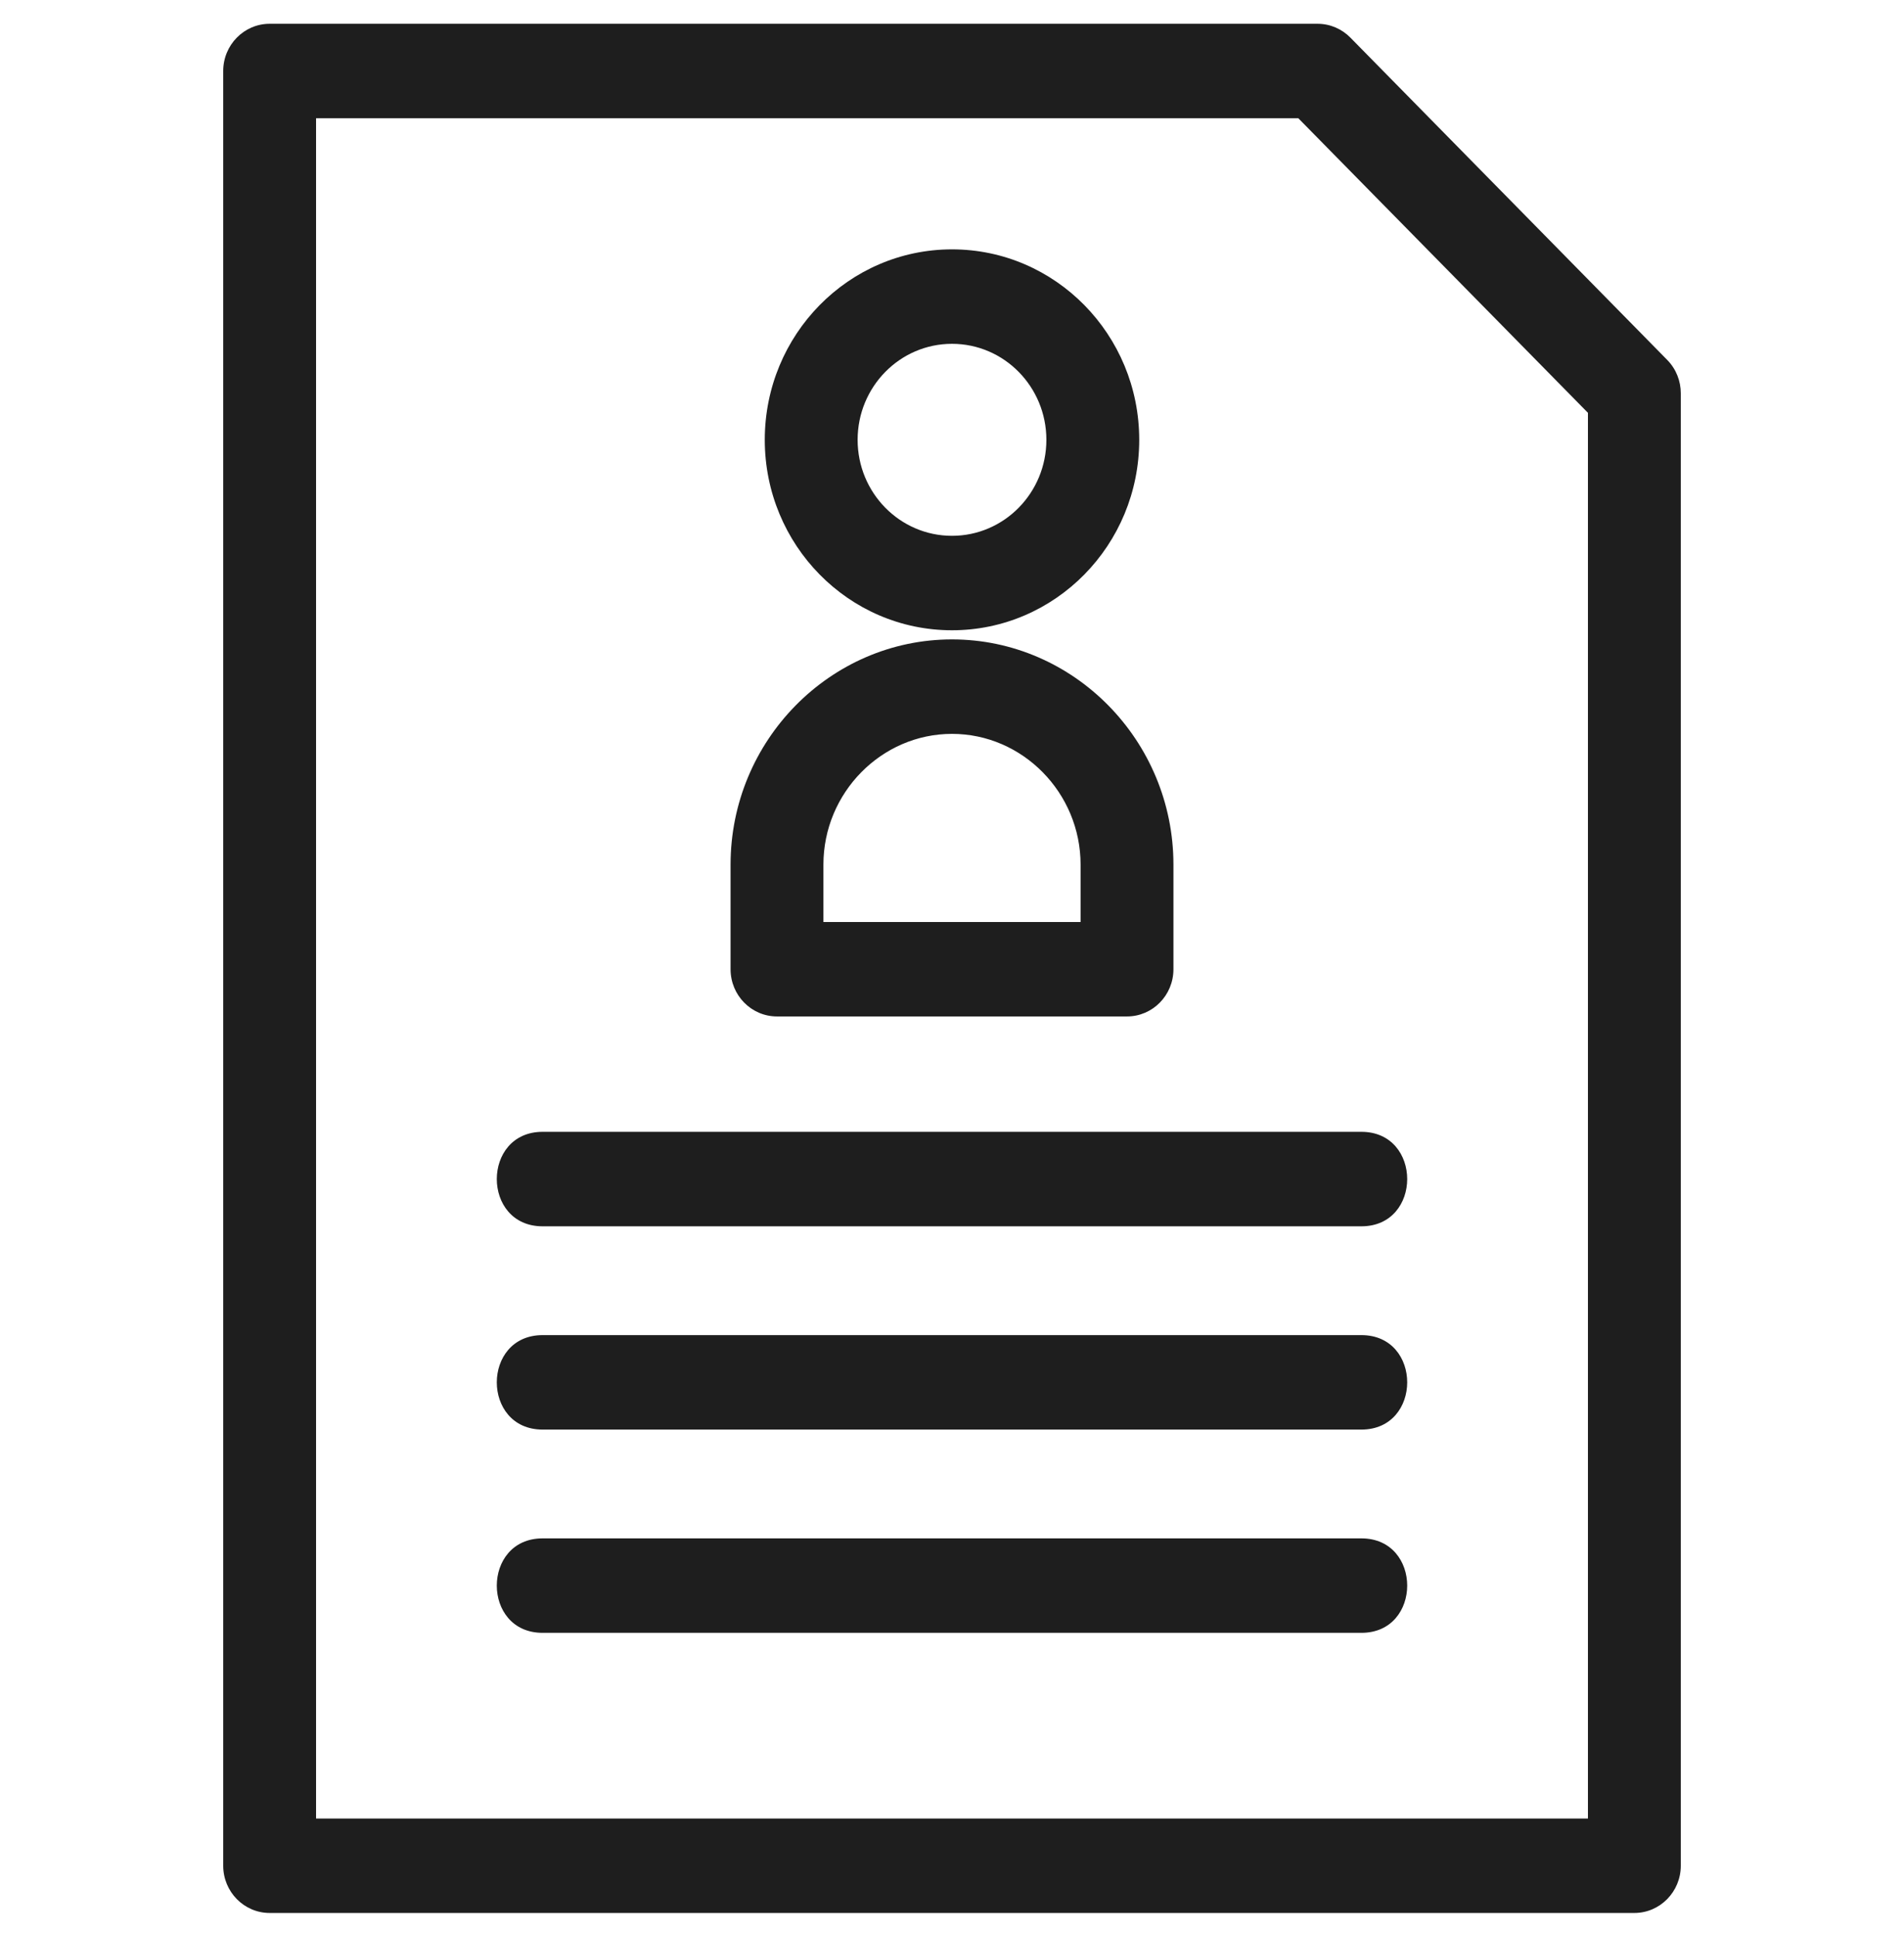 <svg width="60" height="61" viewBox="0 0 60 61" fill="none" xmlns="http://www.w3.org/2000/svg">
<path d="M30 20.139C33.841 20.139 36.978 23.328 36.978 27.233V30.527C36.978 31.348 36.323 32.014 35.515 32.014H24.485C23.677 32.014 23.022 31.348 23.022 30.527V27.233C23.022 23.328 26.159 20.139 30 20.139ZM17.099 38.624C15.174 38.624 15.174 35.648 17.099 35.648H42.901C44.826 35.648 44.826 38.624 42.901 38.624H17.099ZM17.099 51.428C15.174 51.428 15.174 48.453 17.099 48.453H42.901C44.826 48.453 44.826 51.428 42.901 51.428H17.099ZM17.099 45.026C15.174 45.026 15.174 42.051 17.099 42.051H42.901C44.826 42.051 44.826 45.026 42.901 45.026H17.099ZM8.498 0.749H41.519C41.923 0.749 42.289 0.916 42.554 1.185L52.537 11.335C52.823 11.625 52.966 12.006 52.966 12.386V58.763C52.966 59.584 52.31 60.251 51.502 60.251H8.498C7.69 60.251 7.034 59.584 7.034 58.763V2.237C7.034 1.416 7.69 0.749 8.498 0.749ZM40.913 3.724H9.96V57.276H50.04V13.002L40.913 3.724ZM30 7.854C33.258 7.854 35.9 10.54 35.9 13.853C35.9 17.165 33.258 19.851 30 19.851C26.742 19.851 24.1 17.165 24.1 13.853C24.1 10.54 26.742 7.854 30 7.854ZM30 10.829C28.357 10.829 27.026 12.183 27.026 13.853C27.026 15.522 28.357 16.876 30 16.876C31.643 16.876 32.974 15.522 32.974 13.853C32.974 12.183 31.643 10.829 30 10.829ZM30 23.114C27.775 23.114 25.948 24.97 25.948 27.233V29.04H34.052V27.233C34.052 24.97 32.225 23.114 30 23.114Z" fill="#1E1E1E"/>
</svg>
